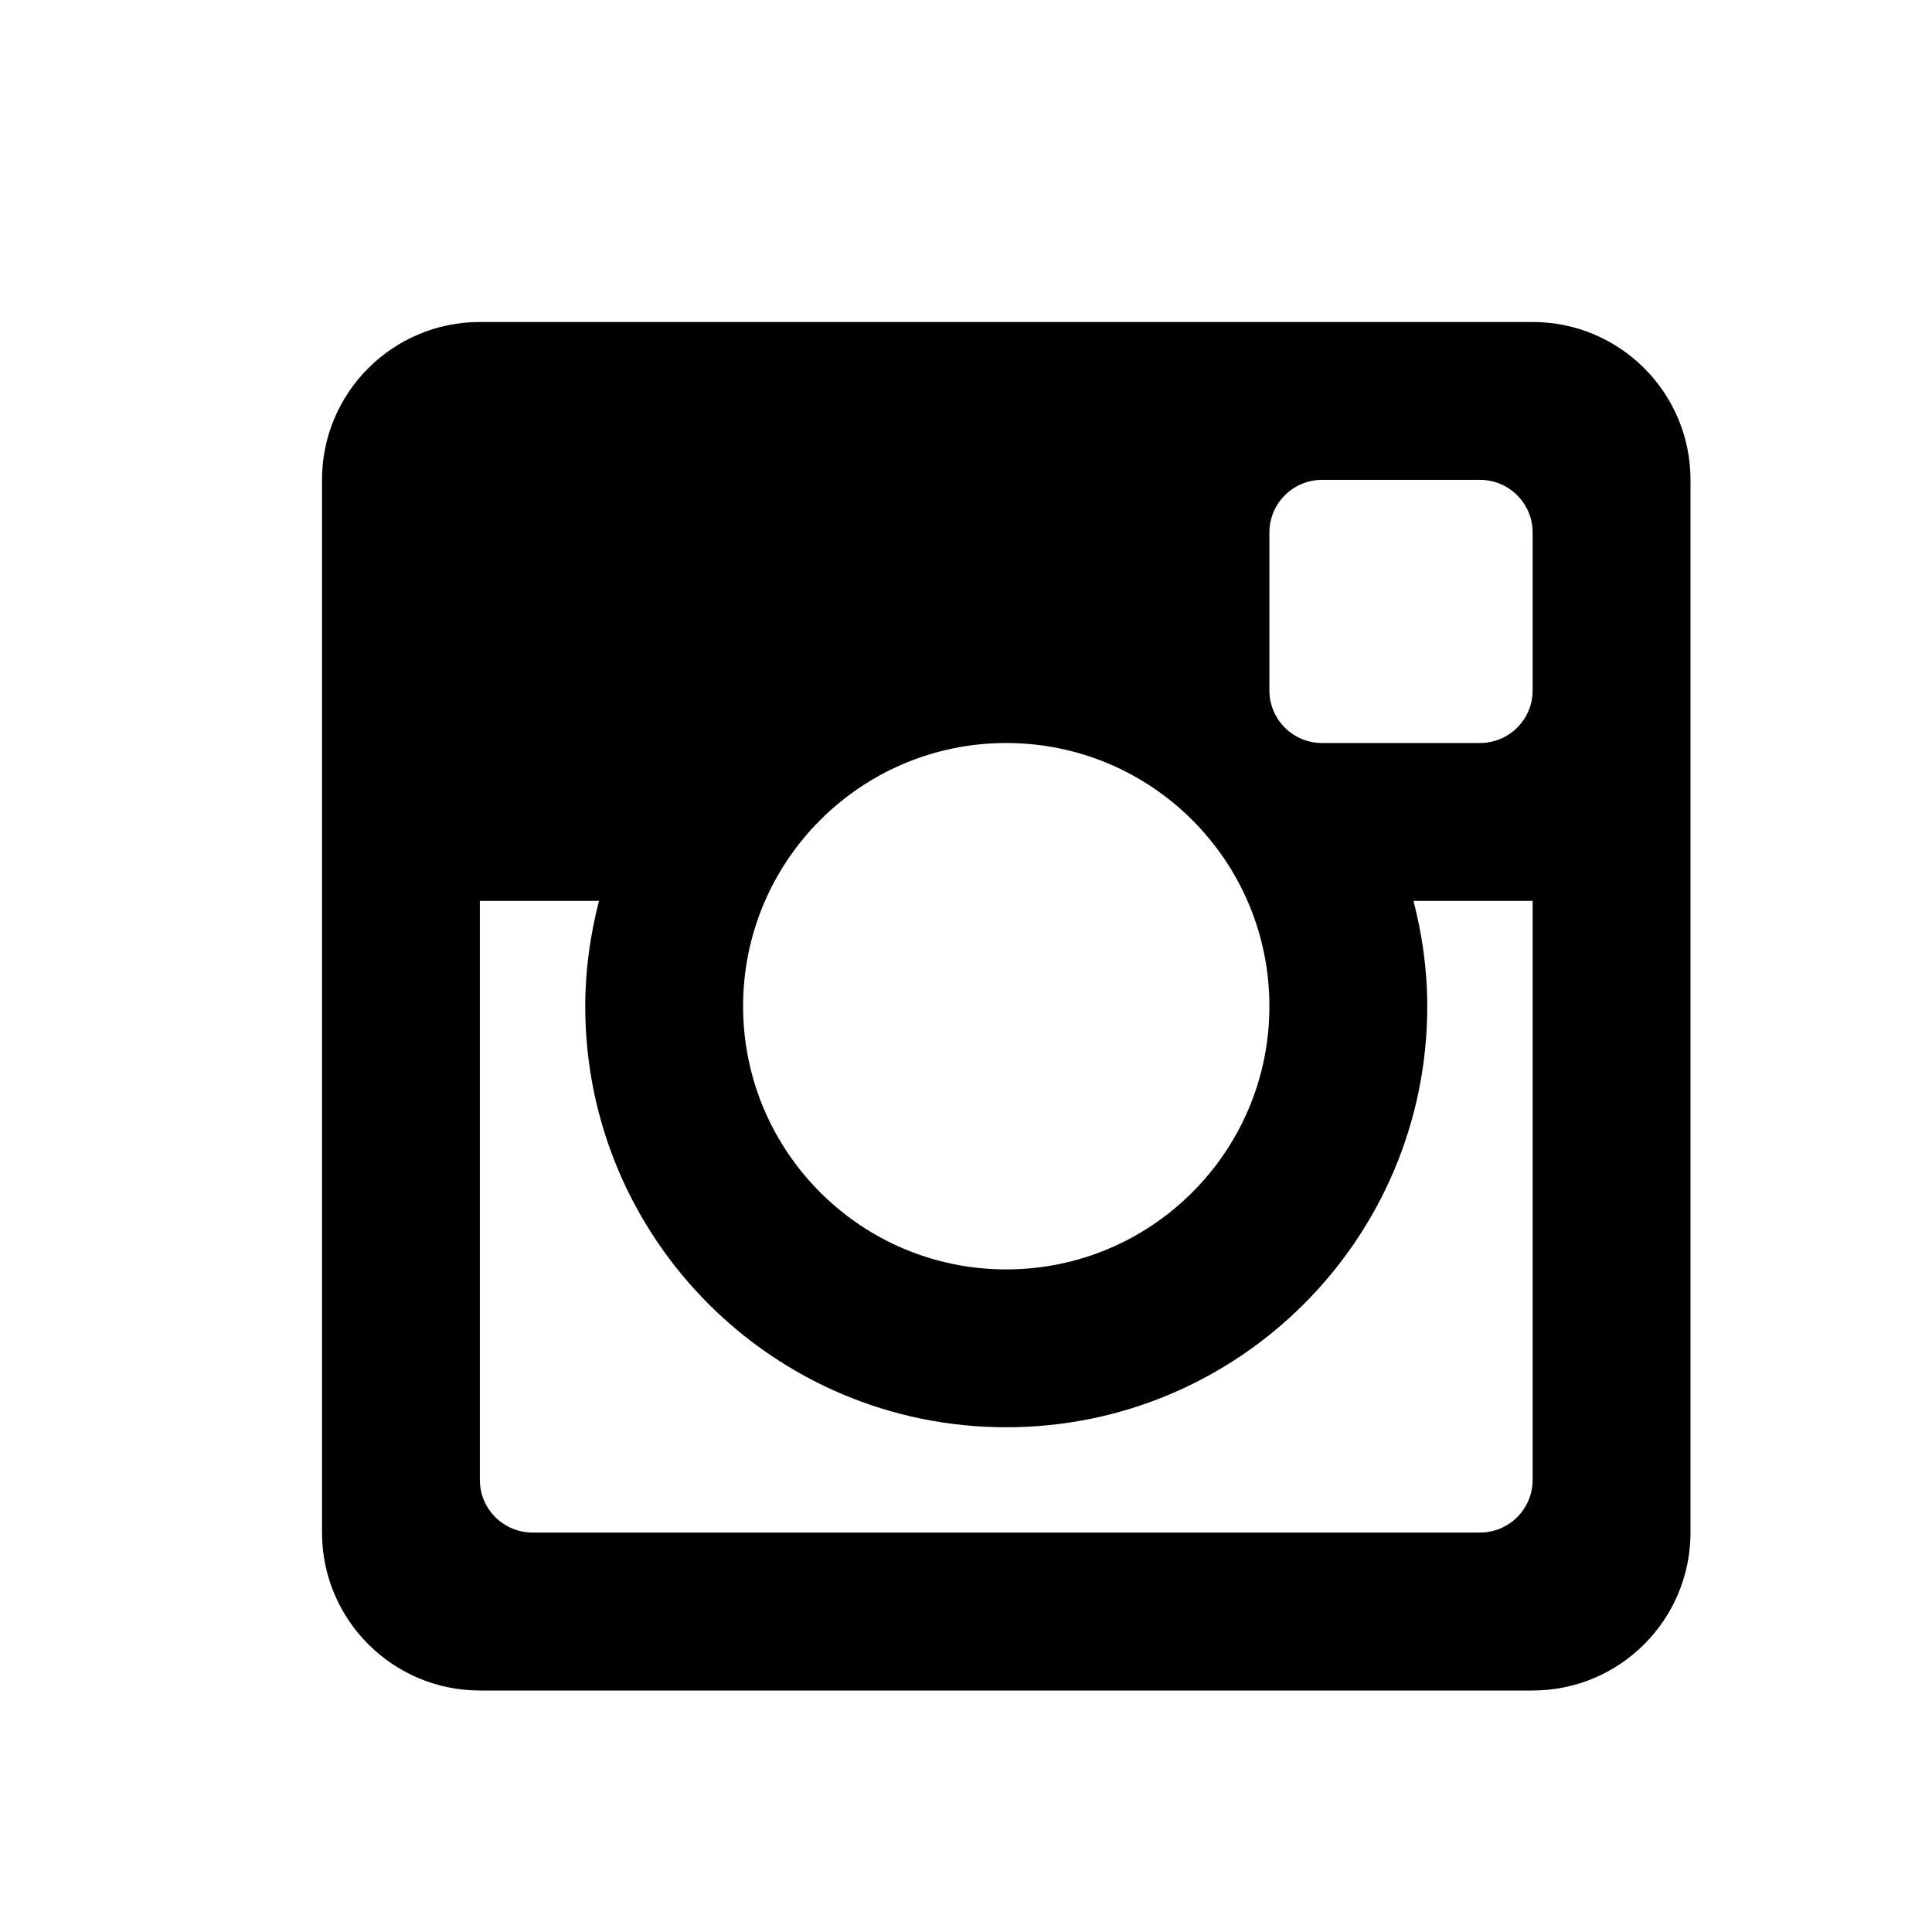 
            <svg width="24px" height="24px" viewBox="0 0 24 24" version="1.1" xmlns="http://www.w3.org/2000/svg" xmlns:xlink="http://www.w3.org/1999/xlink">
            
            <g>
               <path d="M19.039,11.191 L17.559,11.191 C17.667,11.61 17.73,12.047 17.73,12.5 C17.73,15.389 15.389,17.73 12.5,17.73 C9.611,17.73 7.27,15.389 7.27,12.5 C7.27,12.047 7.333,11.61 7.441,11.191 L5.961,11.191 L5.961,18.384 C5.961,18.745 6.254,19.038 6.616,19.038 L18.384,19.038 C18.746,19.038 19.039,18.745 19.039,18.384 L19.039,11.191 L19.039,11.191 Z M19.039,6.615 C19.039,6.254 18.746,5.961 18.384,5.961 L16.423,5.961 C16.062,5.961 15.769,6.254 15.769,6.615 L15.769,8.577 C15.769,8.938 16.062,9.23 16.423,9.23 L18.384,9.23 C18.746,9.23 19.039,8.938 19.039,8.577 L19.039,6.615 L19.039,6.615 Z M12.5,9.23 C10.694,9.23 9.231,10.694 9.231,12.5 C9.231,14.305 10.694,15.769 12.5,15.769 C14.306,15.769 15.769,14.305 15.769,12.5 C15.769,10.694 14.306,9.23 12.5,9.23 L12.5,9.23 Z M19.039,21 L5.961,21 C4.878,21 4,20.121 4,19.037 L4,5.961 C4,4.878 4.878,4 5.961,4 L19.039,4 C20.122,4 21,4.878 21,5.961 L21,19.037 C21,20.121 20.122,21 19.039,21 L19.039,21 Z" id="path-1"></path>
            </g>
        </svg>
        